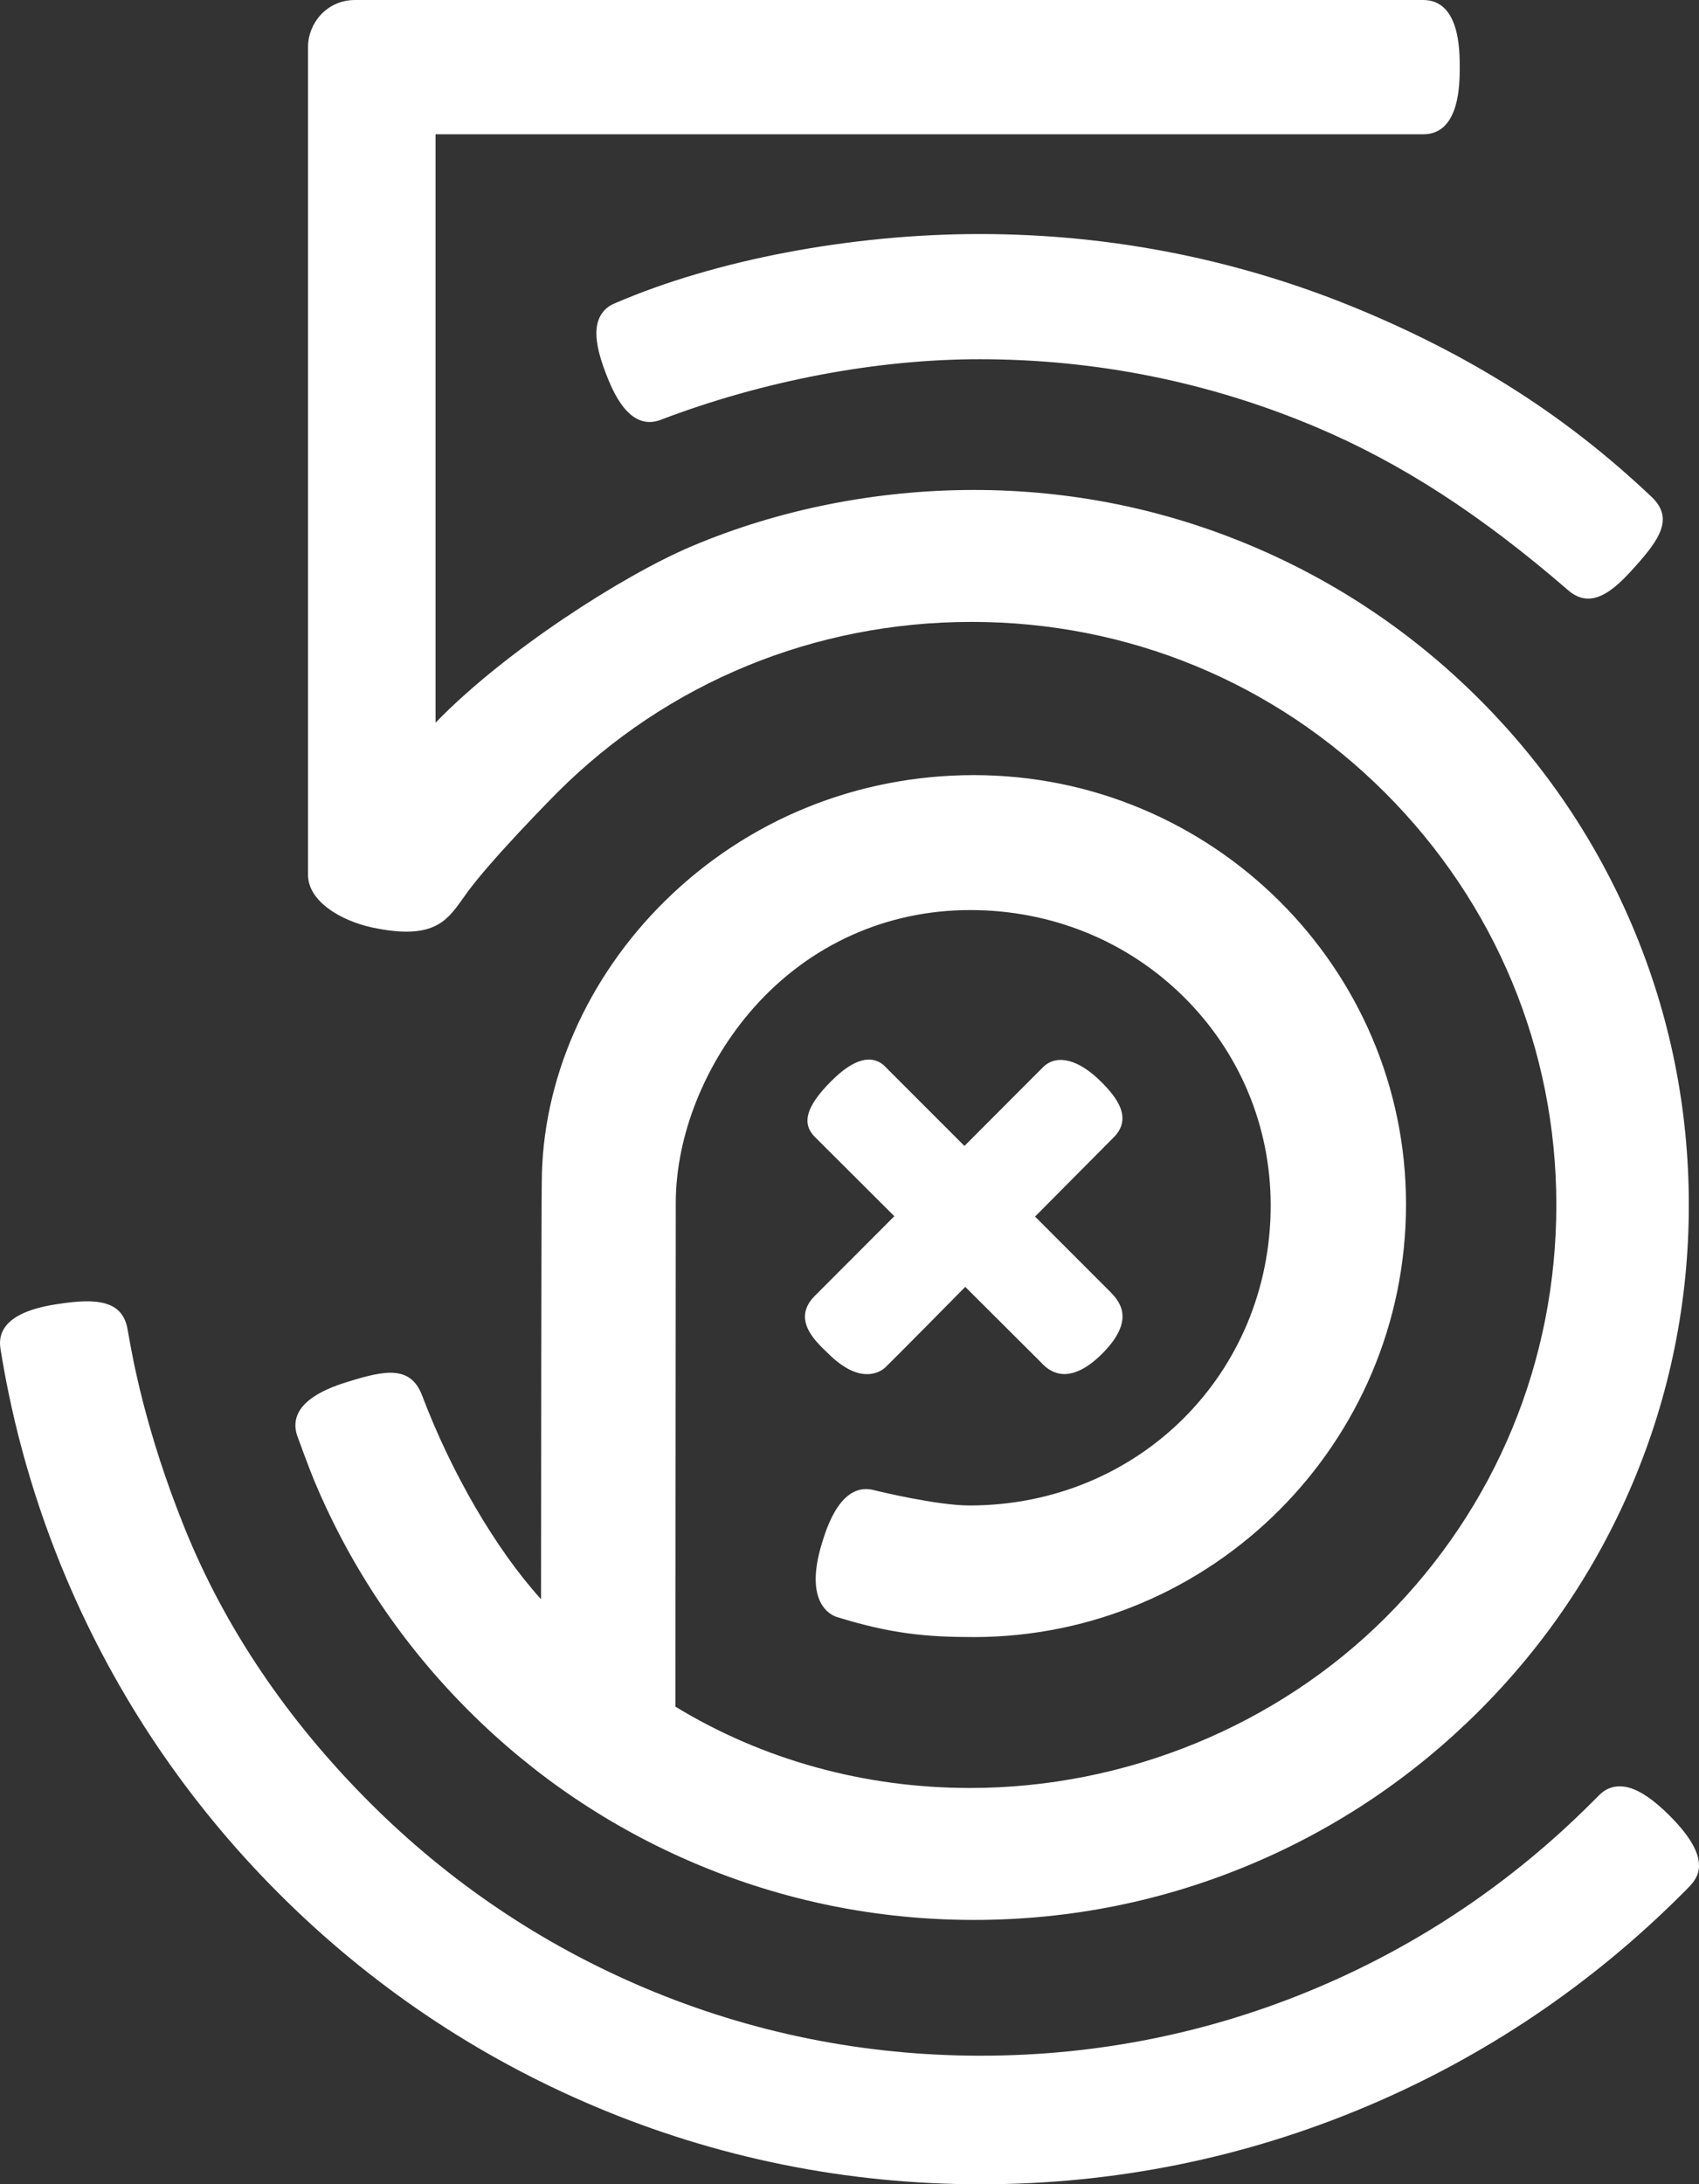 <?xml version="1.0" encoding="utf-8"?>
<!-- Generator: Adobe Illustrator 16.0.0, SVG Export Plug-In . SVG Version: 6.00 Build 0)  -->
<!DOCTYPE svg PUBLIC "-//W3C//DTD SVG 1.1//EN" "http://www.w3.org/Graphics/SVG/1.1/DTD/svg11.dtd">
<svg version="1.1" id="Layer_1" xmlns="http://www.w3.org/2000/svg" xmlns:xlink="http://www.w3.org/1999/xlink" x="0px" y="0px"
	 width="388.994px" height="500px" viewBox="0 0 388.994 500" enable-background="new 0 0 388.994 500" xml:space="preserve">
<rect x="0" y="0" width="388.994" height="500" fill="#333333" stroke="none"/>
<g>
	<defs>
		<rect id="SVGID_1_" width="388.994" height="500"/>
	</defs>
	<clipPath id="SVGID_2_">
		<use xlink:href="#SVGID_1_"  overflow="visible"/>
	</clipPath>
	<path clip-path="url(#SVGID_2_)" fill="#FFFFFF" d="M68.003,328.53c0.109,0.303,2.7,7.466,4.201,11.016
		c8.239,19.481,20.037,36.98,35.069,52.011c15.02,15.021,32.521,26.817,52.019,35.064c20.183,8.538,41.618,12.867,63.708,12.867
		c22.088,0,43.523-4.33,63.71-12.869c19.49-8.243,36.992-20.042,52.02-35.069c15.024-15.023,26.824-32.525,35.068-52.018
		c8.538-20.187,12.867-41.621,12.867-63.71c0-22.091-4.329-43.526-12.867-63.71c-8.243-19.49-20.042-36.992-35.068-52.019
		c-15.022-15.023-32.524-26.823-52.02-35.069c-20.185-8.538-41.619-12.867-63.71-12.867c-22.351,0-44.686,4.449-64.589,12.867
		c-15.908,6.73-42.836,24.056-58.598,40.312l-0.093,0.095V30.737l226.26-0.002c8.232-0.09,8.232-11.588,8.232-15.367
		c0-3.777,0-15.272-8.259-15.366L81.309,0c-6.661,0-10.783,5.54-10.783,10.673v189.589c0,6.116,7.619,10.533,14.698,12.047
		c13.825,2.953,17.019-1.466,20.404-6.142l0.449-0.62c5.169-7.679,21.323-23.936,21.484-24.098
		c25.209-25.208,58.915-39.09,94.907-39.09c35.82,0,69.431,13.882,94.639,39.09c25.294,25.294,39.224,58.81,39.224,94.373
		c0,35.691-13.858,69.206-39.022,94.371c-24.845,24.843-59.549,39.091-95.217,39.091c-24.159,0-47.479-6.438-67.457-18.619
		l0.086-115.278c0-15.371,6.67-32.08,17.843-44.698c12.773-14.425,30.377-22.369,49.57-22.369c18.587,0,35.946,7.056,48.882,19.869
		c12.841,12.722,19.914,29.671,19.914,47.726c0,38.523-30.292,68.699-68.963,68.699c-7.454,0-21.007-3.294-21.563-3.43
		c-7.809-2.325-11.13,8.515-12.223,12.088c-4.203,13.74,2.113,16.465,3.421,16.872c12.444,3.861,20.604,4.594,31.309,4.594
		c54.59,0,99.003-44.436,99.003-99.051c0-54.178-44.386-98.256-98.941-98.256c-26.718,0-51.816,10.213-70.672,28.757
		c-17.958,17.661-28.257,41.209-28.257,64.601l-0.01,0.581c-0.088,2.917-0.145,72.024-0.161,94.703l-0.102-0.113
		c-10.262-11.362-20.403-28.754-27.128-46.522c-2.636-6.965-8.589-5.731-16.714-3.229c-3.548,1.093-14.346,4.419-11.958,12.226
		L68.003,328.53z M184.294,301.445c0.036,3.313,3.068,6.219,4.879,7.955l0.569,0.549c3.106,3.055,6.065,4.604,8.792,4.604
		c2.26,0,3.652-1.068,4.146-1.527c1.367-1.271,16.845-16.953,18.32-18.449l17.262,17.205c1.597,1.8,3.334,2.702,5.358,2.758
		c2.756,0,5.759-1.639,8.927-4.871c7.447-7.604,3.722-11.706,1.92-13.688l-17.489-17.494l18.237-18.367
		c4-4.328,0.47-8.927-3.054-12.45c-5.116-5.116-10.051-6.436-13.214-3.521l-18.135,18.167l-18.338-18.344
		c-0.973-0.931-2.198-1.423-3.545-1.423c-2.444,0-5.336,1.652-8.595,4.912c-5.64,5.639-6.85,9.537-3.914,12.647l18.343,18.288
		l-18.235,18.268C185.028,298.16,184.276,299.77,184.294,301.445 M224.262,53.571c-29.317,0-60.501,5.918-83.414,15.829
		c-2.45,0.959-3.914,2.926-4.235,5.69c-0.301,2.607,0.403,6.047,2.155,10.523c1.42,3.631,5.195,13.276,12.501,10.489
		c23.449-8.945,49.372-13.871,72.992-13.871c26.764,0,52.721,5.239,77.15,15.571c19.412,8.212,37.728,20.073,57.642,37.329
		c1.45,1.259,2.991,1.897,4.578,1.897c3.883,0,7.606-3.814,10.792-7.388c5.317-5.965,8.969-10.923,3.73-15.885
		c-19.016-18.014-39.854-31.471-65.578-42.349C284.6,59.572,254.887,53.571,224.262,53.571 M382.233,415.59L382.233,415.59
		c-3.527-3.518-6.524-5.595-9.16-6.352c-2.673-0.768-5.059-0.195-6.903,1.654l-1.735,1.731
		c-18.17,18.172-39.329,32.439-62.89,42.404c-24.381,10.312-50.288,15.541-77.001,15.541c-26.714,0-52.62-5.229-77-15.541
		c-23.558-9.964-44.716-24.23-62.887-42.403c-18.931-18.931-33.197-40.088-42.401-62.884c-8.973-22.229-11.904-38.945-12.867-44.438
		c-0.09-0.515-0.162-0.922-0.218-1.216c-1.235-6.469-7.189-6.921-15.745-5.611c-3.559,0.544-14.388,2.2-13.356,9.991l0.024,0.179
		c2.867,18.034,7.932,35.719,15.054,52.559c11.448,27.066,27.833,51.368,48.698,72.232c20.866,20.866,45.17,37.251,72.234,48.696
		C164.1,493.989,193.864,500,224.544,500c30.664,0,60.429-6.014,88.466-17.876c27.055-11.442,51.358-27.829,72.233-48.706
		c0.048-0.048,1.189-1.179,1.813-1.858C389.354,429.059,391.353,424.682,382.233,415.59"/>
</g>
</svg>
